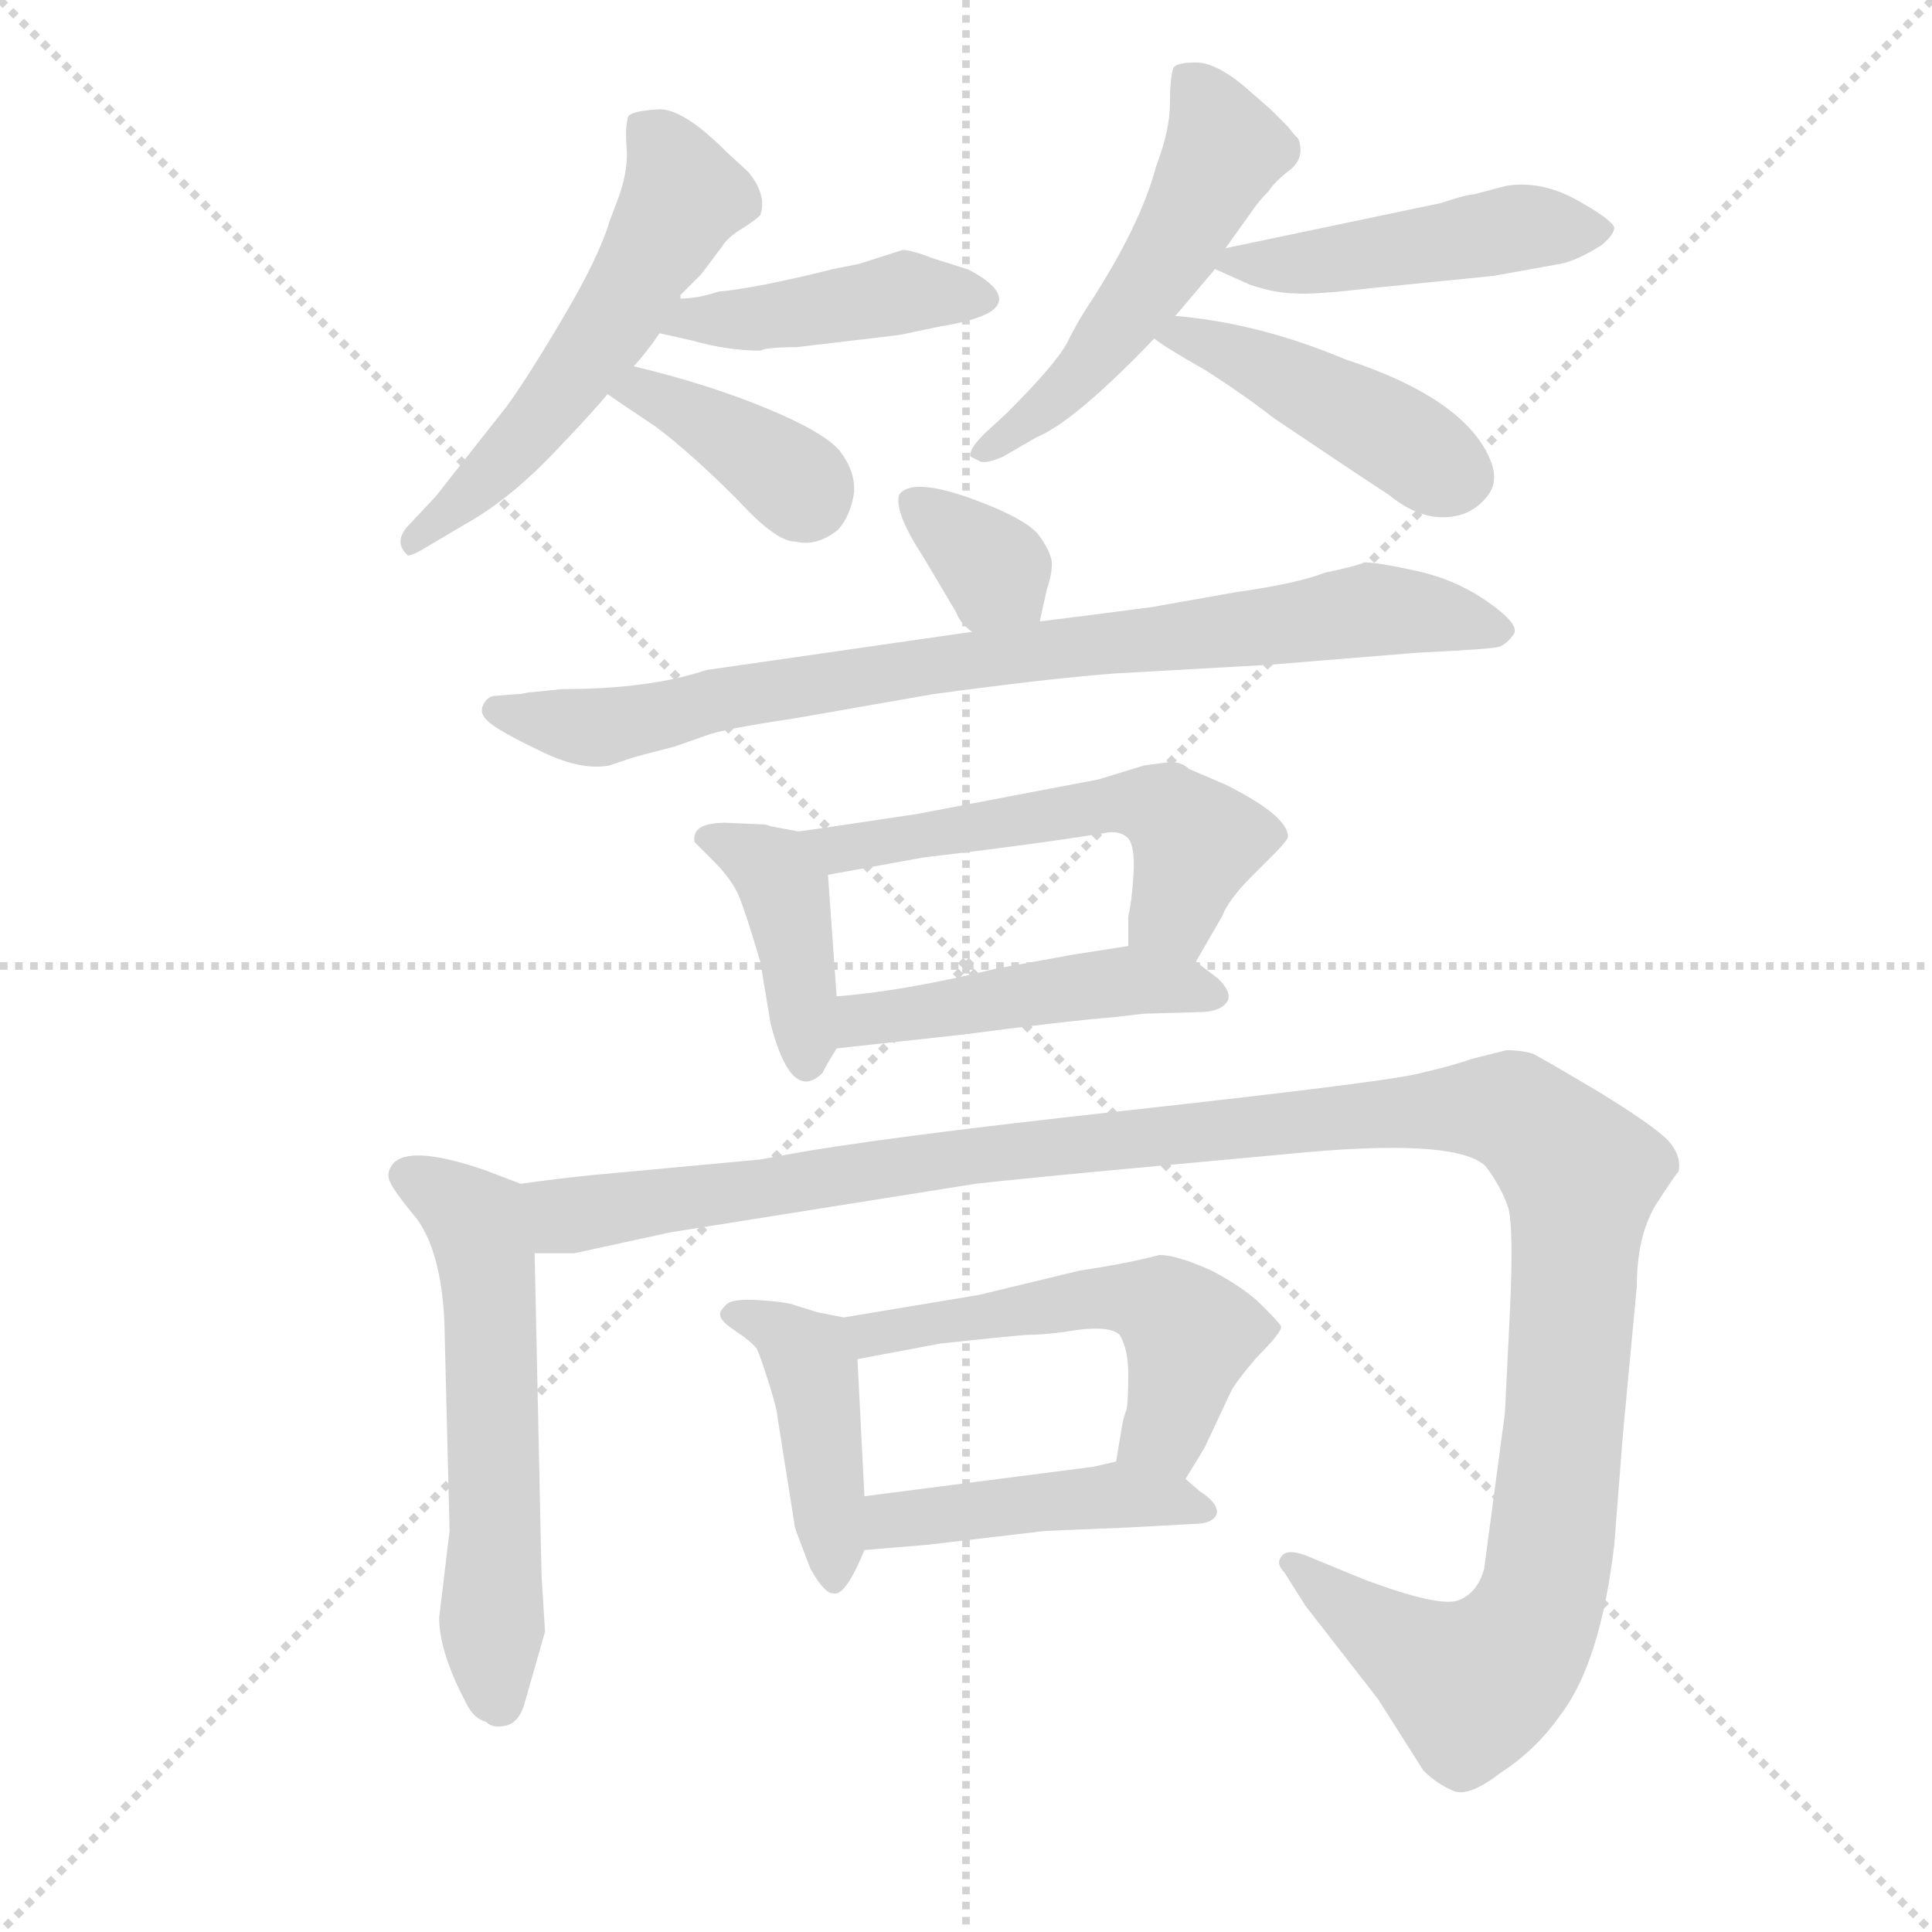 <svg version="1.1" viewBox="0 0 1024 1024" xmlns="http://www.w3.org/2000/svg">
  <g stroke="lightgray" stroke-dasharray="1,1" stroke-width="1" transform="scale(4, 4)">
    <line x1="0" y1="0" x2="256" y2="256"></line>
    <line x1="256" y1="0" x2="0" y2="256"></line>
    <line x1="128" y1="0" x2="128" y2="256"></line>
    <line x1="0" y1="128" x2="256" y2="128"></line>
  </g>
  <g transform="scale(0.92, -0.92) translate(60, -850)">
    <style type="text/css">
      
        @keyframes keyframes0 {
          from {
            stroke: blue;
            stroke-dashoffset: 561;
            stroke-width: 128;
          }
          65% {
            animation-timing-function: step-end;
            stroke: blue;
            stroke-dashoffset: 0;
            stroke-width: 128;
          }
          to {
            stroke: black;
            stroke-width: 1024;
          }
        }
        #make-me-a-hanzi-animation-0 {
          animation: keyframes0 0.707s both;
          animation-delay: 0s;
          animation-timing-function: linear;
        }
      
        @keyframes keyframes1 {
          from {
            stroke: blue;
            stroke-dashoffset: 437;
            stroke-width: 128;
          }
          59% {
            animation-timing-function: step-end;
            stroke: blue;
            stroke-dashoffset: 0;
            stroke-width: 128;
          }
          to {
            stroke: black;
            stroke-width: 1024;
          }
        }
        #make-me-a-hanzi-animation-1 {
          animation: keyframes1 0.606s both;
          animation-delay: 0.707s;
          animation-timing-function: linear;
        }
      
        @keyframes keyframes2 {
          from {
            stroke: blue;
            stroke-dashoffset: 385;
            stroke-width: 128;
          }
          56% {
            animation-timing-function: step-end;
            stroke: blue;
            stroke-dashoffset: 0;
            stroke-width: 128;
          }
          to {
            stroke: black;
            stroke-width: 1024;
          }
        }
        #make-me-a-hanzi-animation-2 {
          animation: keyframes2 0.563s both;
          animation-delay: 1.312s;
          animation-timing-function: linear;
        }
      
        @keyframes keyframes3 {
          from {
            stroke: blue;
            stroke-dashoffset: 528;
            stroke-width: 128;
          }
          63% {
            animation-timing-function: step-end;
            stroke: blue;
            stroke-dashoffset: 0;
            stroke-width: 128;
          }
          to {
            stroke: black;
            stroke-width: 1024;
          }
        }
        #make-me-a-hanzi-animation-3 {
          animation: keyframes3 0.68s both;
          animation-delay: 1.875s;
          animation-timing-function: linear;
        }
      
        @keyframes keyframes4 {
          from {
            stroke: blue;
            stroke-dashoffset: 472;
            stroke-width: 128;
          }
          61% {
            animation-timing-function: step-end;
            stroke: blue;
            stroke-dashoffset: 0;
            stroke-width: 128;
          }
          to {
            stroke: black;
            stroke-width: 1024;
          }
        }
        #make-me-a-hanzi-animation-4 {
          animation: keyframes4 0.634s both;
          animation-delay: 2.555s;
          animation-timing-function: linear;
        }
      
        @keyframes keyframes5 {
          from {
            stroke: blue;
            stroke-dashoffset: 447;
            stroke-width: 128;
          }
          59% {
            animation-timing-function: step-end;
            stroke: blue;
            stroke-dashoffset: 0;
            stroke-width: 128;
          }
          to {
            stroke: black;
            stroke-width: 1024;
          }
        }
        #make-me-a-hanzi-animation-5 {
          animation: keyframes5 0.614s both;
          animation-delay: 3.189s;
          animation-timing-function: linear;
        }
      
        @keyframes keyframes6 {
          from {
            stroke: blue;
            stroke-dashoffset: 348;
            stroke-width: 128;
          }
          53% {
            animation-timing-function: step-end;
            stroke: blue;
            stroke-dashoffset: 0;
            stroke-width: 128;
          }
          to {
            stroke: black;
            stroke-width: 1024;
          }
        }
        #make-me-a-hanzi-animation-6 {
          animation: keyframes6 0.533s both;
          animation-delay: 3.803s;
          animation-timing-function: linear;
        }
      
        @keyframes keyframes7 {
          from {
            stroke: blue;
            stroke-dashoffset: 840;
            stroke-width: 128;
          }
          73% {
            animation-timing-function: step-end;
            stroke: blue;
            stroke-dashoffset: 0;
            stroke-width: 128;
          }
          to {
            stroke: black;
            stroke-width: 1024;
          }
        }
        #make-me-a-hanzi-animation-7 {
          animation: keyframes7 0.934s both;
          animation-delay: 4.336s;
          animation-timing-function: linear;
        }
      
        @keyframes keyframes8 {
          from {
            stroke: blue;
            stroke-dashoffset: 408;
            stroke-width: 128;
          }
          57% {
            animation-timing-function: step-end;
            stroke: blue;
            stroke-dashoffset: 0;
            stroke-width: 128;
          }
          to {
            stroke: black;
            stroke-width: 1024;
          }
        }
        #make-me-a-hanzi-animation-8 {
          animation: keyframes8 0.582s both;
          animation-delay: 5.27s;
          animation-timing-function: linear;
        }
      
        @keyframes keyframes9 {
          from {
            stroke: blue;
            stroke-dashoffset: 550;
            stroke-width: 128;
          }
          64% {
            animation-timing-function: step-end;
            stroke: blue;
            stroke-dashoffset: 0;
            stroke-width: 128;
          }
          to {
            stroke: black;
            stroke-width: 1024;
          }
        }
        #make-me-a-hanzi-animation-9 {
          animation: keyframes9 0.698s both;
          animation-delay: 5.852s;
          animation-timing-function: linear;
        }
      
        @keyframes keyframes10 {
          from {
            stroke: blue;
            stroke-dashoffset: 469;
            stroke-width: 128;
          }
          60% {
            animation-timing-function: step-end;
            stroke: blue;
            stroke-dashoffset: 0;
            stroke-width: 128;
          }
          to {
            stroke: black;
            stroke-width: 1024;
          }
        }
        #make-me-a-hanzi-animation-10 {
          animation: keyframes10 0.632s both;
          animation-delay: 6.549s;
          animation-timing-function: linear;
        }
      
        @keyframes keyframes11 {
          from {
            stroke: blue;
            stroke-dashoffset: 580;
            stroke-width: 128;
          }
          65% {
            animation-timing-function: step-end;
            stroke: blue;
            stroke-dashoffset: 0;
            stroke-width: 128;
          }
          to {
            stroke: black;
            stroke-width: 1024;
          }
        }
        #make-me-a-hanzi-animation-11 {
          animation: keyframes11 0.722s both;
          animation-delay: 7.181s;
          animation-timing-function: linear;
        }
      
        @keyframes keyframes12 {
          from {
            stroke: blue;
            stroke-dashoffset: 1315;
            stroke-width: 128;
          }
          81% {
            animation-timing-function: step-end;
            stroke: blue;
            stroke-dashoffset: 0;
            stroke-width: 128;
          }
          to {
            stroke: black;
            stroke-width: 1024;
          }
        }
        #make-me-a-hanzi-animation-12 {
          animation: keyframes12 1.32s both;
          animation-delay: 7.903s;
          animation-timing-function: linear;
        }
      
        @keyframes keyframes13 {
          from {
            stroke: blue;
            stroke-dashoffset: 434;
            stroke-width: 128;
          }
          59% {
            animation-timing-function: step-end;
            stroke: blue;
            stroke-dashoffset: 0;
            stroke-width: 128;
          }
          to {
            stroke: black;
            stroke-width: 1024;
          }
        }
        #make-me-a-hanzi-animation-13 {
          animation: keyframes13 0.603s both;
          animation-delay: 9.223s;
          animation-timing-function: linear;
        }
      
        @keyframes keyframes14 {
          from {
            stroke: blue;
            stroke-dashoffset: 540;
            stroke-width: 128;
          }
          64% {
            animation-timing-function: step-end;
            stroke: blue;
            stroke-dashoffset: 0;
            stroke-width: 128;
          }
          to {
            stroke: black;
            stroke-width: 1024;
          }
        }
        #make-me-a-hanzi-animation-14 {
          animation: keyframes14 0.689s both;
          animation-delay: 9.826s;
          animation-timing-function: linear;
        }
      
        @keyframes keyframes15 {
          from {
            stroke: blue;
            stroke-dashoffset: 450;
            stroke-width: 128;
          }
          59% {
            animation-timing-function: step-end;
            stroke: blue;
            stroke-dashoffset: 0;
            stroke-width: 128;
          }
          to {
            stroke: black;
            stroke-width: 1024;
          }
        }
        #make-me-a-hanzi-animation-15 {
          animation: keyframes15 0.616s both;
          animation-delay: 10.516s;
          animation-timing-function: linear;
        }
      
    </style>
    
      <path d="M 332 678 L 332 680 L 344 692 L 356 708 Q 359 713 367 718 Q 375 723 378 726 Q 382 738 371 751 L 358 763 Q 333 788 319 787 Q 304 786 302 783 Q 300 777 301 765 Q 302 753 297 738 L 291 722 Q 285 702 265 668 Q 245 634 232 616 L 191 564 L 176 548 Q 166 538 175 530 Q 178 530 186 535 L 208 548 Q 233 562 258 588 Q 282 613 290 623 L 305 639 Q 311 645 320 658 C 338 682 314 654 332 678 Z" fill="lightgray"></path>
    
      <path d="M 378 648 Q 382 650 399 650 L 458 657 L 482 662 Q 501 665 510 670 Q 523 678 506 690 Q 498 695 497 695 L 478 701 Q 465 706 460 706 L 435 698 L 420 695 Q 376 684 354 682 Q 342 678 332 678 C 302 676 291 665 320 658 L 338 654 Q 359 648 378 648 Z" fill="lightgray"></path>
    
      <path d="M 290 623 Q 297 618 318 604 Q 338 589 365 562 Q 387 538 398 538 Q 411 535 423 545 Q 430 553 432 566 Q 433 578 424 590 Q 415 601 381 615 Q 347 629 305 639 C 276 646 266 640 290 623 Z" fill="lightgray"></path>
    
      <path d="M 617 668 L 618 669 L 640 695 L 646 707 L 661 728 Q 665 734 671 740 Q 674 745 683 752 Q 692 759 688 770 Q 685 773 682 777 L 672 787 L 656 801 Q 640 814 629 814 Q 618 814 616 811 Q 614 805 614 790 Q 614 775 606 754 Q 597 720 567 674 Q 561 665 555 653 Q 549 641 520 612 L 507 600 Q 498 591 499 587 L 505 584 Q 509 583 518 587 L 537 598 Q 559 607 605 655 L 617 668 Z" fill="lightgray"></path>
    
      <path d="M 640 695 L 660 686 Q 675 681 686 681 Q 696 680 730 684 L 800 691 L 839 698 Q 849 700 863 709 Q 870 715 870 719 Q 868 724 848 735 Q 828 746 808 743 L 789 738 Q 785 738 770 733 L 646 707 C 624 702 624 702 640 695 Z" fill="lightgray"></path>
    
      <path d="M 605 655 Q 611 650 634 637 Q 656 623 674 609 Q 720 578 740 565 Q 756 552 771 552 Q 786 552 795 562 Q 804 571 799 584 Q 785 620 715 643 Q 665 664 617 668 C 587 671 583 671 605 655 Z" fill="lightgray"></path>
    
      <path d="M 539 492 L 543 510 Q 546 519 546 525 Q 546 531 539 541 Q 532 551 499 563 Q 465 575 458 565 Q 455 555 472 529 Q 488 502 491 497 Q 493 491 500 486 C 524 467 532 463 539 492 Z" fill="lightgray"></path>
    
      <path d="M 244 451 Q 240 450 236 450 L 224 449 Q 220 448 218 443 Q 216 438 223.5 432.5 Q 231 427 253 416.5 Q 275 406 291 409 L 306 414 L 329 420 L 346 426 Q 356 430 397 436 L 477 450 Q 543 459 582 462 L 671 467 L 757 474 Q 800 476 804 477.5 Q 808 479 812 484.5 Q 816 490 797.5 503 Q 779 516 756.5 521 Q 734 526 726 526 Q 722 524 703 520 Q 688 514 653 509 L 602 500 Q 601 500 571 496 L 539 492 L 500 486 L 347 464 Q 314 453 264 453 L 244 451 Z" fill="lightgray"></path>
    
      <path d="M 422 276 L 417 346 C 415 368 415 368 400 371 L 384 374 L 381 375 L 358 376 Q 340 376 340 367 L 340 365 L 351 354 Q 362 343 366 333 Q 370 323 378 296 L 384 260 Q 396 214 414 232 Q 414 233 422 246 L 422 276 Z" fill="lightgray"></path>
    
      <path d="M 417 346 L 472 356 Q 532 363 576 370 Q 585 372 590 367 Q 594 362 593 346 Q 592 330 590 322 L 590 305 C 590 275 614 270 629 296 L 644 322 Q 648 332 661 345 L 674 358 Q 682 366 682 368 Q 682 380 646 398 L 625 407 Q 621 411 614 411 L 599 409 L 573 401 L 468 381 Q 408 372 400 371 C 370 367 387 341 417 346 Z" fill="lightgray"></path>
    
      <path d="M 590 305 L 558 300 L 514 292 Q 461 279 422 276 C 392 273 392 243 422 246 L 495 254 Q 556 262 582 264 L 599 266 L 634 267 Q 644 268 647 273 Q 650 278 642 286 L 629 296 C 613 309 613 309 590 305 Z" fill="lightgray"></path>
    
      <path d="M 240 168 L 219 176 Q 175 191 166 179 Q 163 175 164 171 Q 165 166 180 148 Q 194 129 196 89 L 199 -32 L 193 -82 Q 193 -102 209 -132 Q 213 -140 220 -142 Q 224 -146 232 -144 Q 239 -142 242 -132 L 254 -90 L 252 -58 L 248 128 C 247 158 247 165 240 168 Z" fill="lightgray"></path>
    
      <path d="M 807 36 L 795 -54 Q 791 -68 780 -72 Q 769 -76 726 -60 L 692 -46 Q 681 -42 678 -47 Q 675 -51 680 -56 L 692 -75 L 734 -129 L 760 -170 Q 768 -178 778 -182 Q 787 -185 805 -171 Q 825 -158 839 -138 Q 862 -108 870 -40 L 875 24 L 883 109 Q 883 138 894 156 Q 905 173 907 175 Q 909 184 901 193 Q 892 202 861 221 Q 829 240 823 243 Q 816 245 808 245 L 788 240 Q 777 236 755 231 Q 732 226 587 210 Q 441 194 389 184 L 378 182 L 281 173 Q 261 171 240 168 C 210 164 218 126 248 128 L 271 128 L 326 140 L 502 168 Q 528 171 604 178 L 680 185 Q 779 195 796 178 Q 805 166 809 154 Q 812 142 810 97 L 807 36 Z" fill="lightgray"></path>
    
      <path d="M 438 -12 L 434 67 C 433 90 433 90 426 91 L 411 94 L 398 98 Q 393 100 377 101 Q 361 102 358 98 Q 354 94 355 92 Q 355 89 364 83 Q 373 77 376 73 Q 378 69 383 53 Q 388 37 388 33 L 398 -30 Q 400 -36 407 -54 Q 415 -68 420 -68 Q 427 -70 438 -43 L 438 -12 Z" fill="lightgray"></path>
    
      <path d="M 434 67 L 482 76 Q 519 80 532 81 Q 544 81 562 84 Q 580 86 585 81 Q 590 73 590 58 Q 590 43 589 38 Q 587 33 586 26 L 583 8 C 578 -22 607 -28 623 -2 L 634 16 L 649 48 Q 652 54 664 68 Q 679 83 678 86 Q 677 88 667 98 Q 657 108 638 118 Q 618 127 608 127 Q 589 122 562 118 L 504 104 L 426 91 C 396 86 405 61 434 67 Z" fill="lightgray"></path>
    
      <path d="M 583 8 L 570 5 L 438 -12 C 408 -16 408 -45 438 -43 L 474 -40 L 542 -32 L 590 -30 L 627 -28 Q 639 -28 641 -22 Q 642 -16 631 -9 L 623 -2 C 606 13 606 13 583 8 Z" fill="lightgray"></path>
    
    
      <clipPath id="make-me-a-hanzi-clip-0">
        <path d="M 332 678 L 332 680 L 344 692 L 356 708 Q 359 713 367 718 Q 375 723 378 726 Q 382 738 371 751 L 358 763 Q 333 788 319 787 Q 304 786 302 783 Q 300 777 301 765 Q 302 753 297 738 L 291 722 Q 285 702 265 668 Q 245 634 232 616 L 191 564 L 176 548 Q 166 538 175 530 Q 178 530 186 535 L 208 548 Q 233 562 258 588 Q 282 613 290 623 L 305 639 Q 311 645 320 658 C 338 682 314 654 332 678 Z"></path>
      </clipPath>
      <path clip-path="url(#make-me-a-hanzi-clip-0)" d="M 307 778 L 331 748 L 333 736 L 322 715 L 250 606 L 178 537" fill="none" id="make-me-a-hanzi-animation-0" stroke-dasharray="433 866" stroke-linecap="round"></path>
    
      <clipPath id="make-me-a-hanzi-clip-1">
        <path d="M 378 648 Q 382 650 399 650 L 458 657 L 482 662 Q 501 665 510 670 Q 523 678 506 690 Q 498 695 497 695 L 478 701 Q 465 706 460 706 L 435 698 L 420 695 Q 376 684 354 682 Q 342 678 332 678 C 302 676 291 665 320 658 L 338 654 Q 359 648 378 648 Z"></path>
      </clipPath>
      <path clip-path="url(#make-me-a-hanzi-clip-1)" d="M 326 662 L 465 682 L 505 679" fill="none" id="make-me-a-hanzi-animation-1" stroke-dasharray="309 618" stroke-linecap="round"></path>
    
      <clipPath id="make-me-a-hanzi-clip-2">
        <path d="M 290 623 Q 297 618 318 604 Q 338 589 365 562 Q 387 538 398 538 Q 411 535 423 545 Q 430 553 432 566 Q 433 578 424 590 Q 415 601 381 615 Q 347 629 305 639 C 276 646 266 640 290 623 Z"></path>
      </clipPath>
      <path clip-path="url(#make-me-a-hanzi-clip-2)" d="M 296 625 L 311 625 L 340 611 L 406 562" fill="none" id="make-me-a-hanzi-animation-2" stroke-dasharray="257 514" stroke-linecap="round"></path>
    
      <clipPath id="make-me-a-hanzi-clip-3">
        <path d="M 617 668 L 618 669 L 640 695 L 646 707 L 661 728 Q 665 734 671 740 Q 674 745 683 752 Q 692 759 688 770 Q 685 773 682 777 L 672 787 L 656 801 Q 640 814 629 814 Q 618 814 616 811 Q 614 805 614 790 Q 614 775 606 754 Q 597 720 567 674 Q 561 665 555 653 Q 549 641 520 612 L 507 600 Q 498 591 499 587 L 505 584 Q 509 583 518 587 L 537 598 Q 559 607 605 655 L 617 668 Z"></path>
      </clipPath>
      <path clip-path="url(#make-me-a-hanzi-clip-3)" d="M 624 805 L 645 764 L 617 707 L 559 632 L 505 592" fill="none" id="make-me-a-hanzi-animation-3" stroke-dasharray="400 800" stroke-linecap="round"></path>
    
      <clipPath id="make-me-a-hanzi-clip-4">
        <path d="M 640 695 L 660 686 Q 675 681 686 681 Q 696 680 730 684 L 800 691 L 839 698 Q 849 700 863 709 Q 870 715 870 719 Q 868 724 848 735 Q 828 746 808 743 L 789 738 Q 785 738 770 733 L 646 707 C 624 702 624 702 640 695 Z"></path>
      </clipPath>
      <path clip-path="url(#make-me-a-hanzi-clip-4)" d="M 648 699 L 718 701 L 823 720 L 862 717" fill="none" id="make-me-a-hanzi-animation-4" stroke-dasharray="344 688" stroke-linecap="round"></path>
    
      <clipPath id="make-me-a-hanzi-clip-5">
        <path d="M 605 655 Q 611 650 634 637 Q 656 623 674 609 Q 720 578 740 565 Q 756 552 771 552 Q 786 552 795 562 Q 804 571 799 584 Q 785 620 715 643 Q 665 664 617 668 C 587 671 583 671 605 655 Z"></path>
      </clipPath>
      <path clip-path="url(#make-me-a-hanzi-clip-5)" d="M 610 656 L 623 657 L 674 636 L 781 576" fill="none" id="make-me-a-hanzi-animation-5" stroke-dasharray="319 638" stroke-linecap="round"></path>
    
      <clipPath id="make-me-a-hanzi-clip-6">
        <path d="M 539 492 L 543 510 Q 546 519 546 525 Q 546 531 539 541 Q 532 551 499 563 Q 465 575 458 565 Q 455 555 472 529 Q 488 502 491 497 Q 493 491 500 486 C 524 467 532 463 539 492 Z"></path>
      </clipPath>
      <path clip-path="url(#make-me-a-hanzi-clip-6)" d="M 465 561 L 510 525 L 531 498" fill="none" id="make-me-a-hanzi-animation-6" stroke-dasharray="220 440" stroke-linecap="round"></path>
    
      <clipPath id="make-me-a-hanzi-clip-7">
        <path d="M 244 451 Q 240 450 236 450 L 224 449 Q 220 448 218 443 Q 216 438 223.5 432.5 Q 231 427 253 416.5 Q 275 406 291 409 L 306 414 L 329 420 L 346 426 Q 356 430 397 436 L 477 450 Q 543 459 582 462 L 671 467 L 757 474 Q 800 476 804 477.5 Q 808 479 812 484.5 Q 816 490 797.5 503 Q 779 516 756.5 521 Q 734 526 726 526 Q 722 524 703 520 Q 688 514 653 509 L 602 500 Q 601 500 571 496 L 539 492 L 500 486 L 347 464 Q 314 453 264 453 L 244 451 Z"></path>
      </clipPath>
      <path clip-path="url(#make-me-a-hanzi-clip-7)" d="M 226 441 L 284 431 L 449 463 L 730 499 L 803 486" fill="none" id="make-me-a-hanzi-animation-7" stroke-dasharray="712 1424" stroke-linecap="round"></path>
    
      <clipPath id="make-me-a-hanzi-clip-8">
        <path d="M 422 276 L 417 346 C 415 368 415 368 400 371 L 384 374 L 381 375 L 358 376 Q 340 376 340 367 L 340 365 L 351 354 Q 362 343 366 333 Q 370 323 378 296 L 384 260 Q 396 214 414 232 Q 414 233 422 246 L 422 276 Z"></path>
      </clipPath>
      <path clip-path="url(#make-me-a-hanzi-clip-8)" d="M 349 366 L 376 356 L 392 337 L 404 239" fill="none" id="make-me-a-hanzi-animation-8" stroke-dasharray="280 560" stroke-linecap="round"></path>
    
      <clipPath id="make-me-a-hanzi-clip-9">
        <path d="M 417 346 L 472 356 Q 532 363 576 370 Q 585 372 590 367 Q 594 362 593 346 Q 592 330 590 322 L 590 305 C 590 275 614 270 629 296 L 644 322 Q 648 332 661 345 L 674 358 Q 682 366 682 368 Q 682 380 646 398 L 625 407 Q 621 411 614 411 L 599 409 L 573 401 L 468 381 Q 408 372 400 371 C 370 367 387 341 417 346 Z"></path>
      </clipPath>
      <path clip-path="url(#make-me-a-hanzi-clip-9)" d="M 411 366 L 435 362 L 568 385 L 611 384 L 629 362 L 618 328 L 598 309" fill="none" id="make-me-a-hanzi-animation-9" stroke-dasharray="422 844" stroke-linecap="round"></path>
    
      <clipPath id="make-me-a-hanzi-clip-10">
        <path d="M 590 305 L 558 300 L 514 292 Q 461 279 422 276 C 392 273 392 243 422 246 L 495 254 Q 556 262 582 264 L 599 266 L 634 267 Q 644 268 647 273 Q 650 278 642 286 L 629 296 C 613 309 613 309 590 305 Z"></path>
      </clipPath>
      <path clip-path="url(#make-me-a-hanzi-clip-10)" d="M 429 254 L 442 263 L 588 285 L 637 277" fill="none" id="make-me-a-hanzi-animation-10" stroke-dasharray="341 682" stroke-linecap="round"></path>
    
      <clipPath id="make-me-a-hanzi-clip-11">
        <path d="M 240 168 L 219 176 Q 175 191 166 179 Q 163 175 164 171 Q 165 166 180 148 Q 194 129 196 89 L 199 -32 L 193 -82 Q 193 -102 209 -132 Q 213 -140 220 -142 Q 224 -146 232 -144 Q 239 -142 242 -132 L 254 -90 L 252 -58 L 248 128 C 247 158 247 165 240 168 Z"></path>
      </clipPath>
      <path clip-path="url(#make-me-a-hanzi-clip-11)" d="M 175 172 L 214 147 L 219 129 L 228 -130" fill="none" id="make-me-a-hanzi-animation-11" stroke-dasharray="452 904" stroke-linecap="round"></path>
    
      <clipPath id="make-me-a-hanzi-clip-12">
        <path d="M 807 36 L 795 -54 Q 791 -68 780 -72 Q 769 -76 726 -60 L 692 -46 Q 681 -42 678 -47 Q 675 -51 680 -56 L 692 -75 L 734 -129 L 760 -170 Q 768 -178 778 -182 Q 787 -185 805 -171 Q 825 -158 839 -138 Q 862 -108 870 -40 L 875 24 L 883 109 Q 883 138 894 156 Q 905 173 907 175 Q 909 184 901 193 Q 892 202 861 221 Q 829 240 823 243 Q 816 245 808 245 L 788 240 Q 777 236 755 231 Q 732 226 587 210 Q 441 194 389 184 L 378 182 L 281 173 Q 261 171 240 168 C 210 164 218 126 248 128 L 271 128 L 326 140 L 502 168 Q 528 171 604 178 L 680 185 Q 779 195 796 178 Q 805 166 809 154 Q 812 142 810 97 L 807 36 Z"></path>
      </clipPath>
      <path clip-path="url(#make-me-a-hanzi-clip-12)" d="M 248 163 L 273 150 L 601 197 L 792 212 L 819 205 L 851 168 L 835 -31 L 822 -87 L 788 -121 L 755 -104 L 685 -50" fill="none" id="make-me-a-hanzi-animation-12" stroke-dasharray="1187 2374" stroke-linecap="round"></path>
    
      <clipPath id="make-me-a-hanzi-clip-13">
        <path d="M 438 -12 L 434 67 C 433 90 433 90 426 91 L 411 94 L 398 98 Q 393 100 377 101 Q 361 102 358 98 Q 354 94 355 92 Q 355 89 364 83 Q 373 77 376 73 Q 378 69 383 53 Q 388 37 388 33 L 398 -30 Q 400 -36 407 -54 Q 415 -68 420 -68 Q 427 -70 438 -43 L 438 -12 Z"></path>
      </clipPath>
      <path clip-path="url(#make-me-a-hanzi-clip-13)" d="M 363 91 L 382 87 L 407 65 L 421 -60" fill="none" id="make-me-a-hanzi-animation-13" stroke-dasharray="306 612" stroke-linecap="round"></path>
    
      <clipPath id="make-me-a-hanzi-clip-14">
        <path d="M 434 67 L 482 76 Q 519 80 532 81 Q 544 81 562 84 Q 580 86 585 81 Q 590 73 590 58 Q 590 43 589 38 Q 587 33 586 26 L 583 8 C 578 -22 607 -28 623 -2 L 634 16 L 649 48 Q 652 54 664 68 Q 679 83 678 86 Q 677 88 667 98 Q 657 108 638 118 Q 618 127 608 127 Q 589 122 562 118 L 504 104 L 426 91 C 396 86 405 61 434 67 Z"></path>
      </clipPath>
      <path clip-path="url(#make-me-a-hanzi-clip-14)" d="M 435 87 L 442 81 L 573 103 L 609 98 L 626 81 L 614 32 L 591 11" fill="none" id="make-me-a-hanzi-animation-14" stroke-dasharray="412 824" stroke-linecap="round"></path>
    
      <clipPath id="make-me-a-hanzi-clip-15">
        <path d="M 583 8 L 570 5 L 438 -12 C 408 -16 408 -45 438 -43 L 474 -40 L 542 -32 L 590 -30 L 627 -28 Q 639 -28 641 -22 Q 642 -16 631 -9 L 623 -2 C 606 13 606 13 583 8 Z"></path>
      </clipPath>
      <path clip-path="url(#make-me-a-hanzi-clip-15)" d="M 443 -35 L 462 -24 L 581 -11 L 632 -21" fill="none" id="make-me-a-hanzi-animation-15" stroke-dasharray="322 644" stroke-linecap="round"></path>
    
  </g>
</svg>